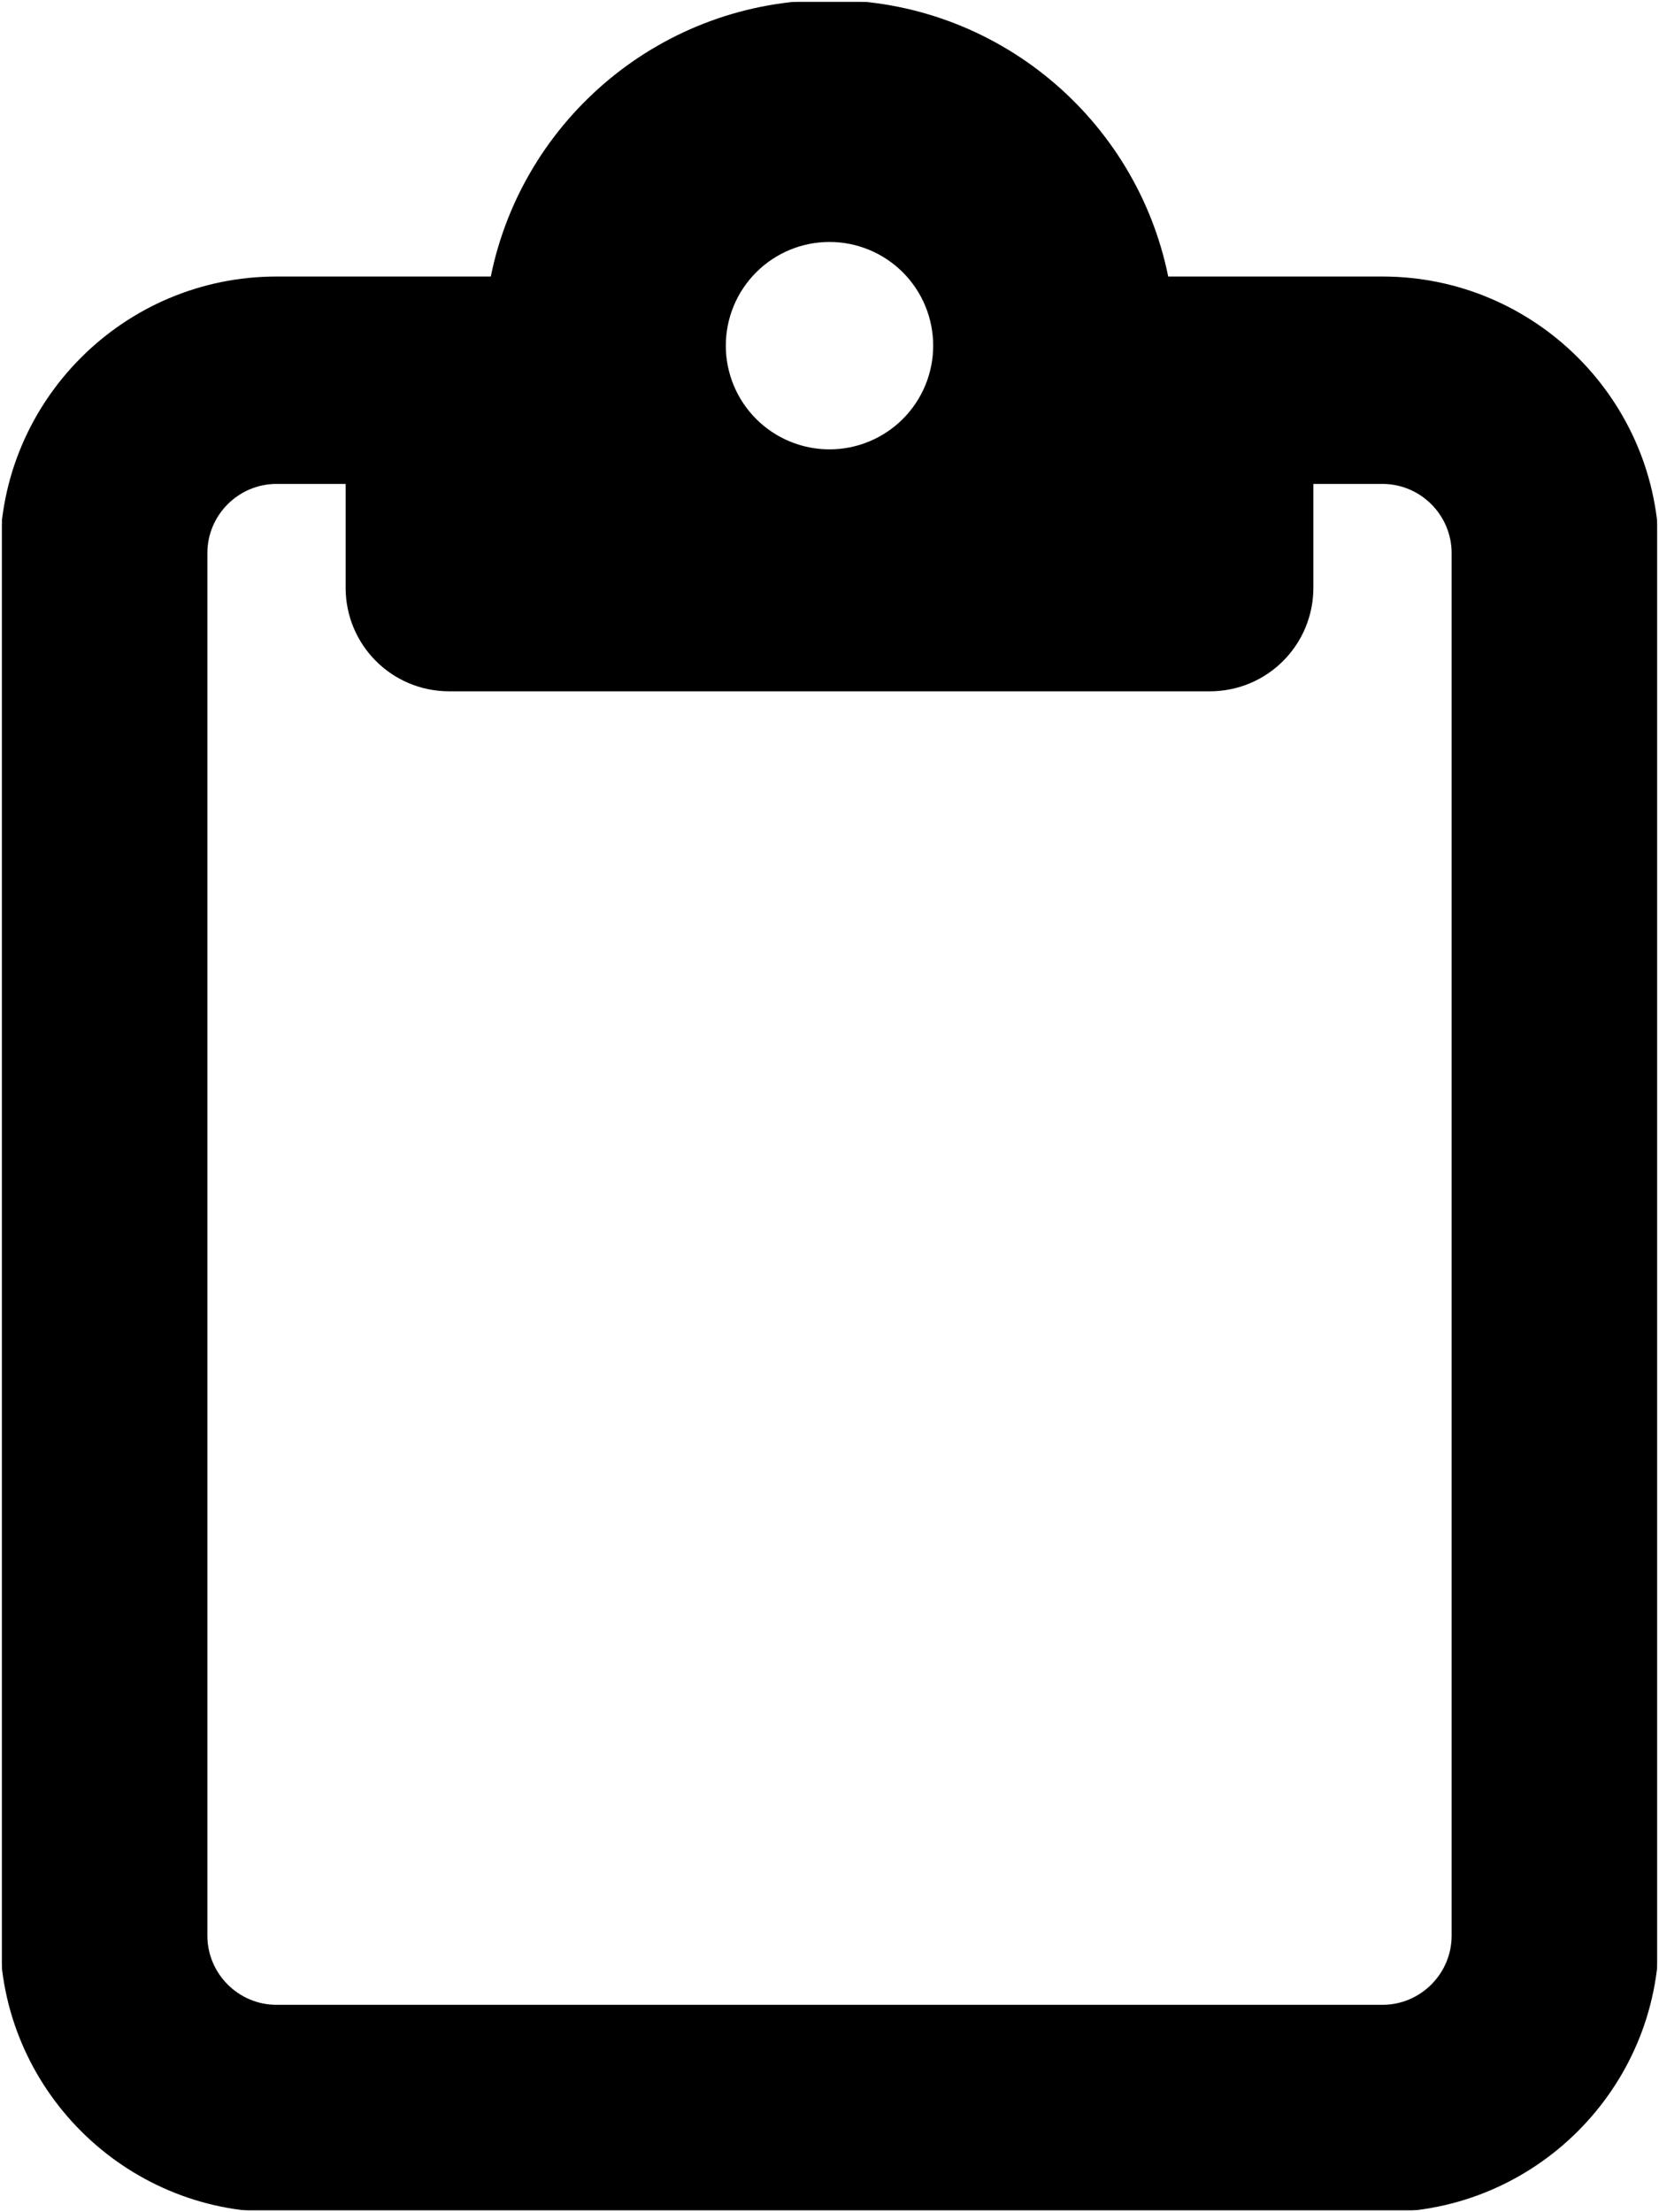 <svg width="384" height="512" viewBox="0 0 384 512" fill="none" xmlns="http://www.w3.org/2000/svg">
<g clip-path="url(#clip0_3932_10298)">
<mask id="mask0_3932_10298" style="mask-type:luminance" maskUnits="userSpaceOnUse" x="0" y="0" width="384" height="512">
<path d="M384 0H0V512H384V0Z" fill="white"/>
</mask>
<g mask="url(#mask0_3932_10298)">
<mask id="mask1_3932_10298" style="mask-type:luminance" maskUnits="userSpaceOnUse" x="0" y="0" width="384" height="512">
<path d="M384 0H0V512H384V0Z" fill="white"/>
</mask>
<g mask="url(#mask1_3932_10298)">
<mask id="mask2_3932_10298" style="mask-type:luminance" maskUnits="userSpaceOnUse" x="0" y="0" width="384" height="512">
<path d="M384 0H0V512H384V0Z" fill="white"/>
</mask>
<g mask="url(#mask2_3932_10298)">
<mask id="mask3_3932_10298" style="mask-type:luminance" maskUnits="userSpaceOnUse" x="0" y="0" width="384" height="512">
<path d="M384 0H0V512H384V0Z" fill="white"/>
</mask>
<g mask="url(#mask3_3932_10298)">
<mask id="mask4_3932_10298" style="mask-type:luminance" maskUnits="userSpaceOnUse" x="0" y="0" width="384" height="512">
<path d="M384 0H0V512H384V0Z" fill="white"/>
</mask>
<g mask="url(#mask4_3932_10298)">
<mask id="mask5_3932_10298" style="mask-type:luminance" maskUnits="userSpaceOnUse" x="0" y="0" width="384" height="512">
<path d="M384 0H0V512H384V0Z" fill="white"/>
</mask>
<g mask="url(#mask5_3932_10298)">
<mask id="mask6_3932_10298" style="mask-type:luminance" maskUnits="userSpaceOnUse" x="0" y="0" width="384" height="512">
<path d="M384 0H0V512H384V0Z" fill="white"/>
</mask>
<g mask="url(#mask6_3932_10298)">
<mask id="mask7_3932_10298" style="mask-type:luminance" maskUnits="userSpaceOnUse" x="0" y="0" width="384" height="512">
<path d="M384 0H0V512H384V0Z" fill="white"/>
</mask>
<g mask="url(#mask7_3932_10298)">
<mask id="mask8_3932_10298" style="mask-type:luminance" maskUnits="userSpaceOnUse" x="0" y="0" width="384" height="512">
<path d="M384 0H0V512H384V0Z" fill="white"/>
</mask>
<g mask="url(#mask8_3932_10298)">
<mask id="mask9_3932_10298" style="mask-type:luminance" maskUnits="userSpaceOnUse" x="0" y="0" width="384" height="512">
<path d="M384 0H0V512H384V0Z" fill="white"/>
</mask>
<g mask="url(#mask9_3932_10298)">
<mask id="mask10_3932_10298" style="mask-type:luminance" maskUnits="userSpaceOnUse" x="0" y="0" width="384" height="512">
<path d="M384 0H0V512H384V0Z" fill="white"/>
</mask>
<g mask="url(#mask10_3932_10298)">
<mask id="mask11_3932_10298" style="mask-type:luminance" maskUnits="userSpaceOnUse" x="0" y="0" width="384" height="512">
<path d="M384 0H0V512H384V0Z" fill="white"/>
</mask>
<g mask="url(#mask11_3932_10298)">
<mask id="mask12_3932_10298" style="mask-type:luminance" maskUnits="userSpaceOnUse" x="0" y="0" width="384" height="512">
<path d="M384 0H0V512H384V0Z" fill="white"/>
</mask>
<g mask="url(#mask12_3932_10298)">
<mask id="mask13_3932_10298" style="mask-type:luminance" maskUnits="userSpaceOnUse" x="0" y="0" width="384" height="512">
<path d="M384 0H0V512H384V0Z" fill="white"/>
</mask>
<g mask="url(#mask13_3932_10298)">
<path d="M280 64H320C355.3 64 384 92.7 384 128V448C384 483.3 355.3 512 320 512H64C28.7 512 0 483.3 0 448V128C0 92.7 28.7 64 64 64H104H113.6C121 27.5 153.3 0 192 0C230.7 0 263 27.5 270.4 64H280ZM64 112C55.2 112 48 119.2 48 128V448C48 456.8 55.2 464 64 464H320C328.8 464 336 456.8 336 448V128C336 119.2 328.8 112 320 112H304V136C304 149.3 293.3 160 280 160H192H104C90.7 160 80 149.3 80 136V112H64ZM192 104C198.365 104 204.47 101.471 208.971 96.971C213.471 92.47 216 86.365 216 80C216 73.635 213.471 67.53 208.971 63.029C204.47 58.529 198.365 56 192 56C185.635 56 179.53 58.529 175.029 63.029C170.529 67.53 168 73.635 168 80C168 86.365 170.529 92.47 175.029 96.971C179.53 101.471 185.635 104 192 104Z" fill="black"/>
</g>
</g>
</g>
</g>
</g>
</g>
</g>
</g>
</g>
</g>
</g>
</g>
</g>
</g>
</g>
<defs>
<clipPath id="clip0_3932_10298">
<rect width="384" height="512" fill="white"/>
</clipPath>
</defs>
</svg>

